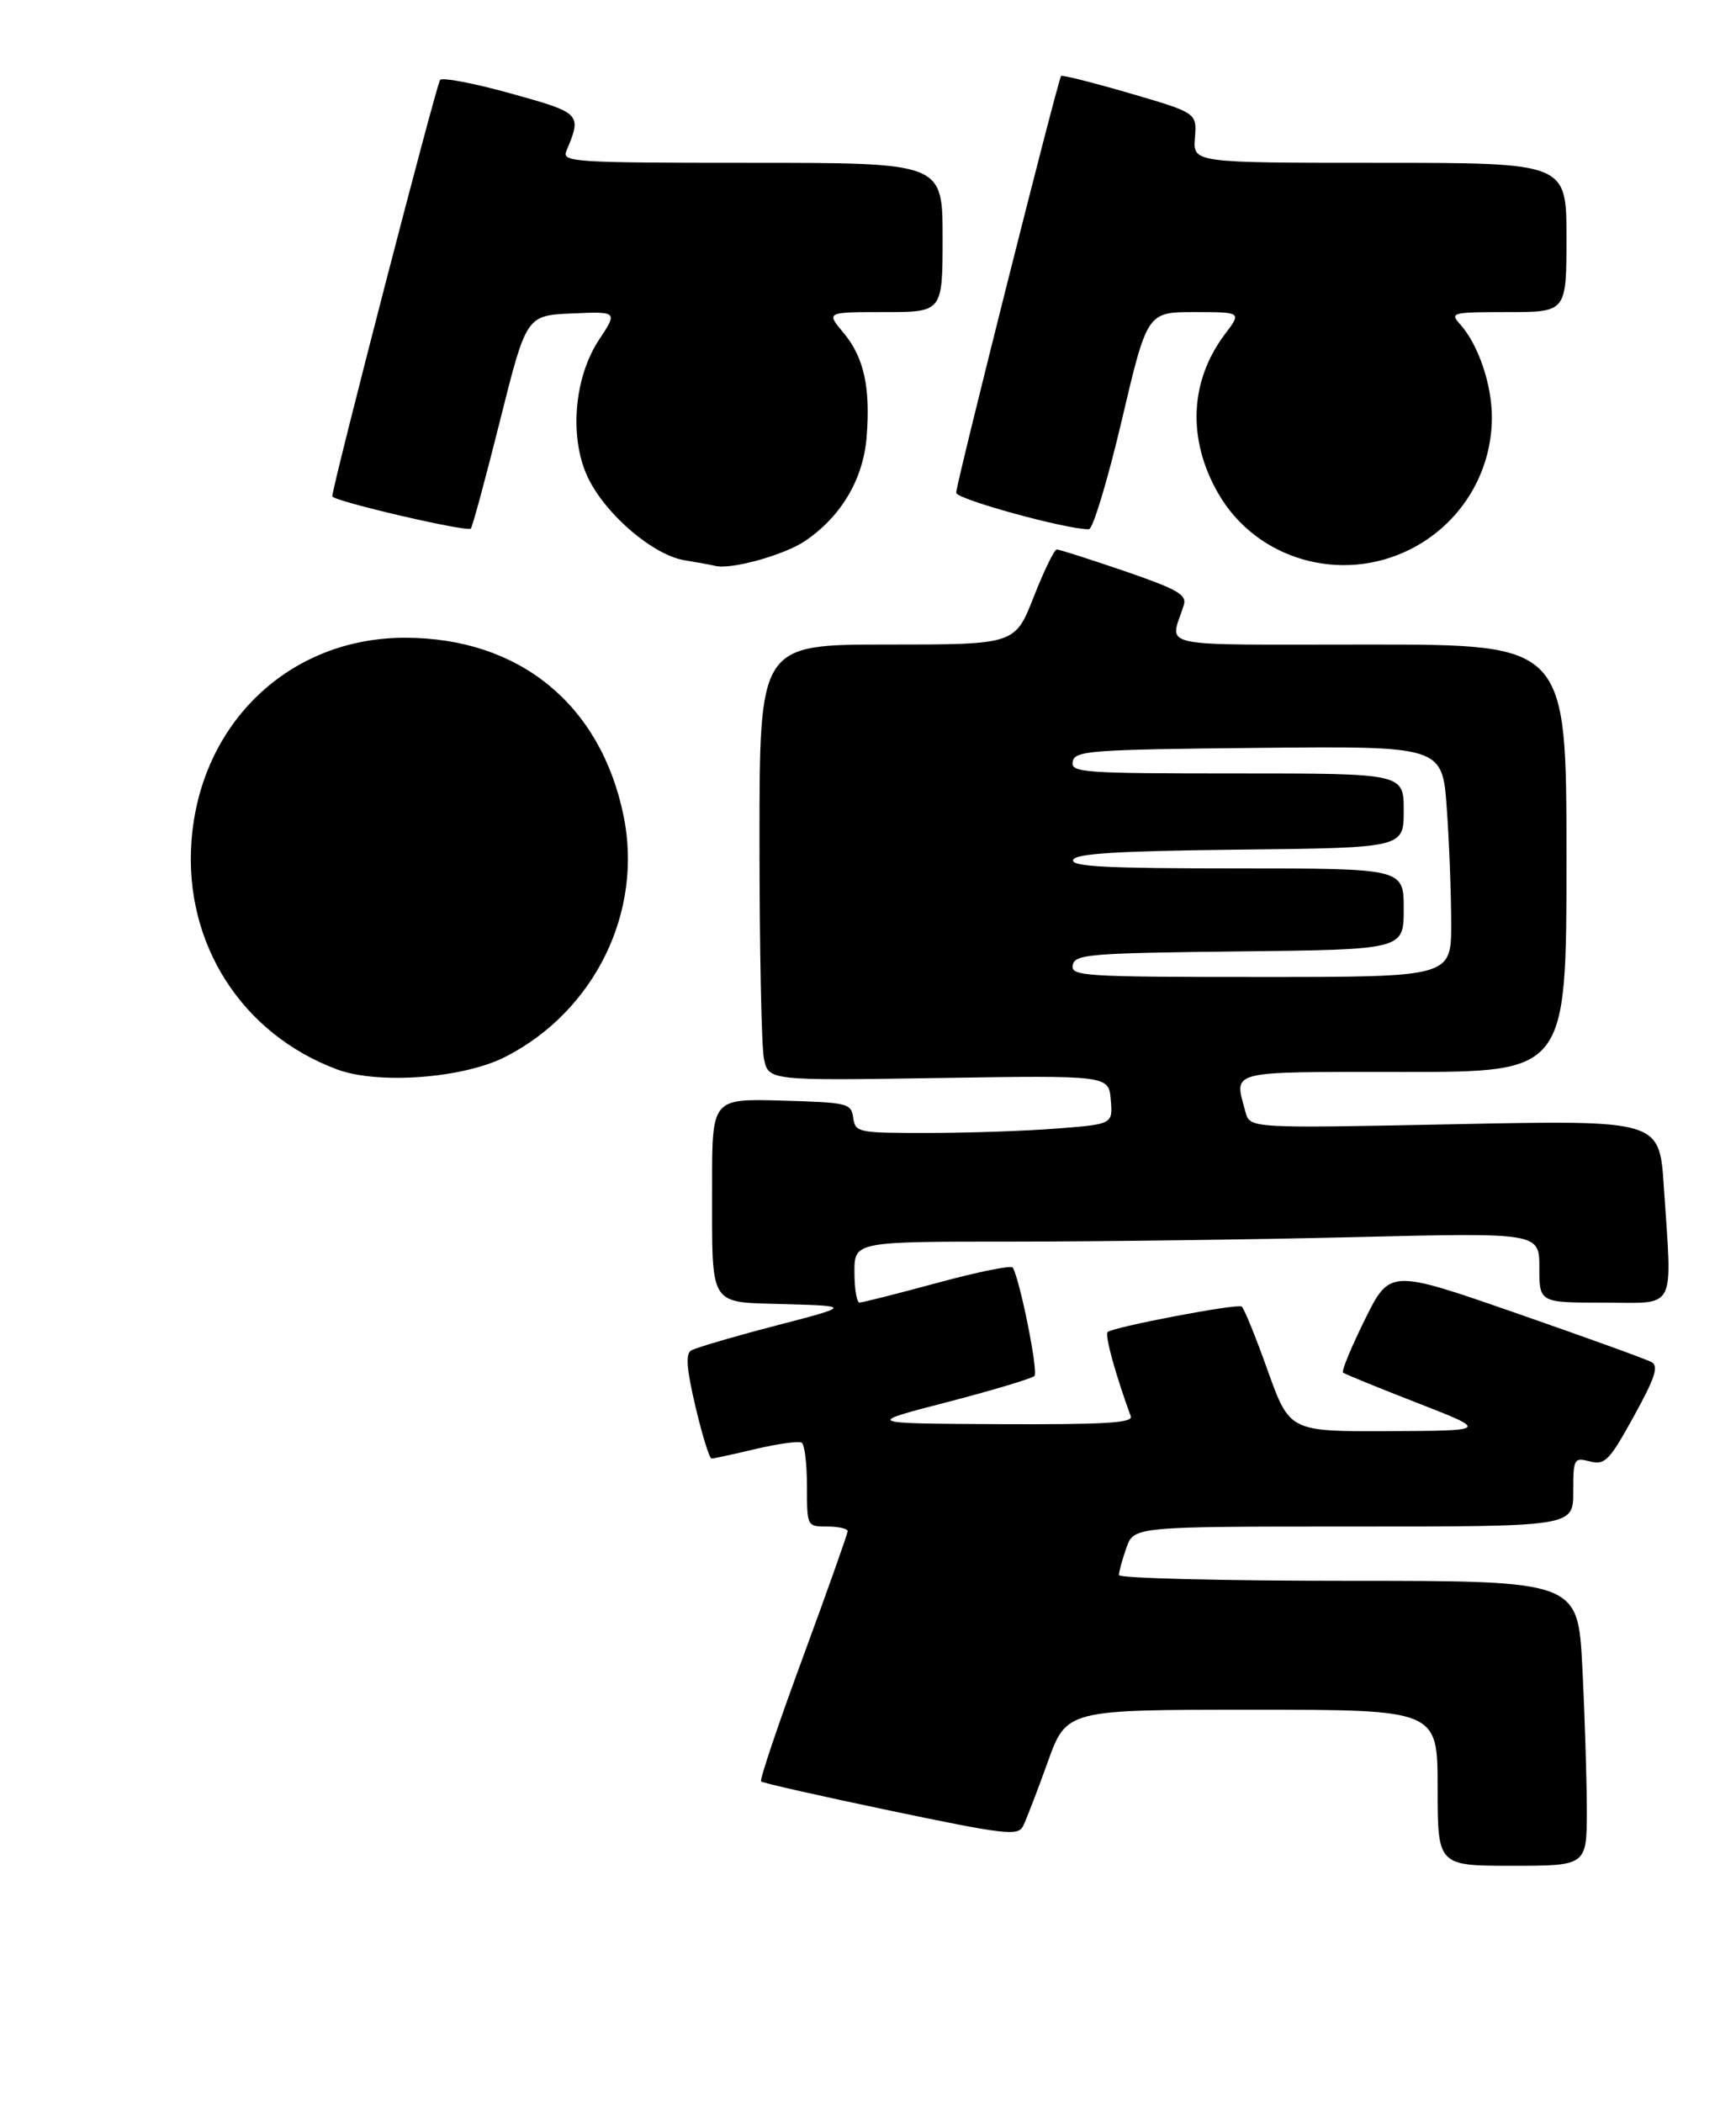 <?xml version="1.0" encoding="UTF-8" standalone="no"?>
<!DOCTYPE svg PUBLIC "-//W3C//DTD SVG 1.1//EN" "http://www.w3.org/Graphics/SVG/1.1/DTD/svg11.dtd" >
<svg xmlns="http://www.w3.org/2000/svg" xmlns:xlink="http://www.w3.org/1999/xlink" version="1.1" viewBox="0 0 256 310">
 <g >
 <path fill="currentColor"
d=" M 234.00 266.75 C 233.99 262.21 233.70 252.76 233.34 245.75 C 232.69 233.00 232.69 233.00 198.85 233.00 C 180.23 233.00 165.00 232.62 165.00 232.15 C 165.00 231.68 165.49 229.88 166.10 228.15 C 167.20 225.00 167.20 225.00 199.60 225.00 C 232.00 225.00 232.00 225.00 232.00 219.89 C 232.00 214.96 232.09 214.80 234.46 215.40 C 236.68 215.96 237.31 215.32 240.92 208.78 C 244.05 203.10 244.63 201.37 243.56 200.77 C 242.81 200.35 233.82 197.10 223.57 193.54 C 204.95 187.07 204.95 187.07 201.27 194.50 C 199.25 198.59 197.80 202.10 198.05 202.31 C 198.30 202.52 203.22 204.53 209.00 206.78 C 219.50 210.87 219.50 210.87 204.83 210.94 C 190.17 211.00 190.17 211.00 186.93 201.97 C 185.16 197.00 183.43 192.77 183.10 192.57 C 182.35 192.12 164.06 195.61 163.33 196.34 C 162.89 196.78 164.55 202.77 166.75 208.75 C 167.11 209.73 162.85 209.98 147.36 209.91 C 127.50 209.81 127.50 209.81 139.68 206.66 C 146.38 204.92 152.17 203.18 152.55 202.80 C 153.13 202.20 150.46 188.82 149.35 186.83 C 149.15 186.46 144.15 187.47 138.24 189.08 C 132.33 190.68 127.16 191.99 126.75 191.99 C 126.34 192.00 126.00 189.97 126.00 187.50 C 126.00 183.00 126.00 183.00 149.34 183.00 C 162.17 183.00 184.90 182.70 199.84 182.34 C 227.00 181.68 227.00 181.68 227.00 186.84 C 227.00 192.00 227.00 192.00 236.50 192.00 C 247.40 192.00 246.59 193.57 245.35 174.80 C 244.70 165.09 244.70 165.09 214.51 165.70 C 184.32 166.31 184.32 166.31 183.67 163.91 C 182.00 157.66 180.67 158.00 207.00 158.00 C 231.00 158.00 231.00 158.00 231.00 126.50 C 231.00 95.00 231.00 95.00 201.88 95.00 C 169.57 95.00 172.55 95.63 174.57 89.19 C 175.05 87.66 173.67 86.87 165.82 84.17 C 160.69 82.42 156.20 80.98 155.84 80.99 C 155.47 80.99 153.94 84.15 152.43 88.00 C 149.68 95.00 149.68 95.00 130.84 95.00 C 112.00 95.00 112.00 95.00 112.00 123.87 C 112.00 139.76 112.29 154.22 112.65 156.01 C 113.31 159.28 113.31 159.28 138.40 158.89 C 163.50 158.50 163.50 158.50 163.80 162.10 C 164.10 165.70 164.10 165.70 155.80 166.34 C 151.24 166.70 142.69 166.99 136.82 166.99 C 126.50 167.00 126.13 166.92 125.82 164.75 C 125.52 162.61 125.02 162.49 115.25 162.22 C 105.00 161.93 105.00 161.93 105.01 174.72 C 105.03 193.03 104.32 191.87 115.86 192.22 C 125.50 192.50 125.50 192.50 114.28 195.42 C 108.10 197.03 102.54 198.67 101.91 199.05 C 101.08 199.57 101.25 201.80 102.57 207.38 C 103.56 211.57 104.62 214.99 104.93 214.98 C 105.24 214.98 108.19 214.34 111.47 213.56 C 114.76 212.79 117.80 212.37 118.22 212.64 C 118.65 212.90 119.00 215.79 119.00 219.06 C 119.00 224.99 119.00 225.00 122.00 225.00 C 123.65 225.00 125.00 225.31 125.00 225.68 C 125.00 226.05 122.03 234.41 118.41 244.25 C 114.78 254.09 112.00 262.34 112.23 262.57 C 112.47 262.80 121.07 264.74 131.35 266.89 C 148.29 270.43 150.12 270.64 150.87 269.15 C 151.33 268.24 152.95 264.01 154.49 259.75 C 157.27 252.00 157.27 252.00 184.63 252.00 C 212.00 252.00 212.00 252.00 212.00 263.50 C 212.00 275.00 212.00 275.00 223.00 275.00 C 234.00 275.00 234.00 275.00 234.00 266.75 Z  M 74.54 155.76 C 87.71 149.02 94.87 134.39 91.95 120.22 C 88.56 103.78 76.54 94.00 59.71 94.00 C 42.66 94.00 29.48 106.59 28.23 124.06 C 27.15 139.10 35.66 152.39 49.70 157.62 C 55.77 159.88 68.34 158.94 74.54 155.76 Z  M 118.71 79.74 C 124.01 76.17 127.28 70.67 127.79 64.49 C 128.40 57.15 127.40 52.63 124.37 49.03 C 121.82 46.00 121.82 46.00 130.41 46.00 C 139.00 46.00 139.00 46.00 139.00 35.00 C 139.00 24.00 139.00 24.00 110.89 24.00 C 84.51 24.00 82.83 23.89 83.52 22.25 C 85.83 16.77 85.72 16.66 75.34 13.78 C 69.95 12.28 65.25 11.38 64.90 11.78 C 64.36 12.38 49.00 71.69 49.00 73.15 C 49.00 73.83 68.87 78.46 69.43 77.91 C 69.67 77.66 71.61 70.49 73.74 61.98 C 77.62 46.50 77.62 46.50 84.35 46.20 C 91.09 45.91 91.09 45.91 88.34 50.07 C 84.55 55.79 83.90 64.92 86.86 70.72 C 89.59 76.08 96.40 81.82 100.91 82.57 C 102.89 82.90 104.94 83.27 105.48 83.41 C 107.80 83.99 115.66 81.81 118.71 79.74 Z  M 208.00 80.95 C 215.38 77.22 220.00 69.74 220.00 61.50 C 220.00 56.65 217.98 50.74 215.31 47.79 C 213.77 46.08 214.10 46.00 222.35 46.00 C 231.00 46.00 231.00 46.00 231.00 35.00 C 231.00 24.00 231.00 24.00 203.46 24.00 C 175.91 24.00 175.91 24.00 176.21 20.32 C 176.50 16.64 176.50 16.64 166.64 13.76 C 161.21 12.18 156.64 11.03 156.48 11.19 C 156.03 11.65 141.00 71.32 141.00 72.63 C 141.00 73.57 157.21 78.03 160.57 78.01 C 161.16 78.00 163.34 70.80 165.41 62.00 C 169.17 46.00 169.17 46.00 176.14 46.00 C 183.10 46.00 183.10 46.00 180.64 49.25 C 175.44 56.13 175.06 64.72 179.62 72.68 C 185.21 82.47 197.75 86.12 208.00 80.95 Z  M 158.19 142.25 C 158.50 140.65 160.60 140.48 182.76 140.23 C 207.00 139.96 207.00 139.96 207.00 133.98 C 207.00 128.00 207.00 128.00 182.42 128.00 C 163.19 128.00 157.92 127.73 158.25 126.75 C 158.56 125.81 164.58 125.43 182.83 125.23 C 207.00 124.96 207.00 124.96 207.00 119.48 C 207.00 114.00 207.00 114.00 182.43 114.00 C 159.56 114.00 157.88 113.88 158.19 112.25 C 158.50 110.64 160.73 110.48 185.61 110.23 C 212.70 109.97 212.70 109.97 213.35 119.14 C 213.71 124.18 214.00 131.84 214.00 136.15 C 214.00 144.00 214.00 144.00 185.93 144.00 C 159.73 144.00 157.88 143.88 158.19 142.25 Z "/>
</g>
</svg>